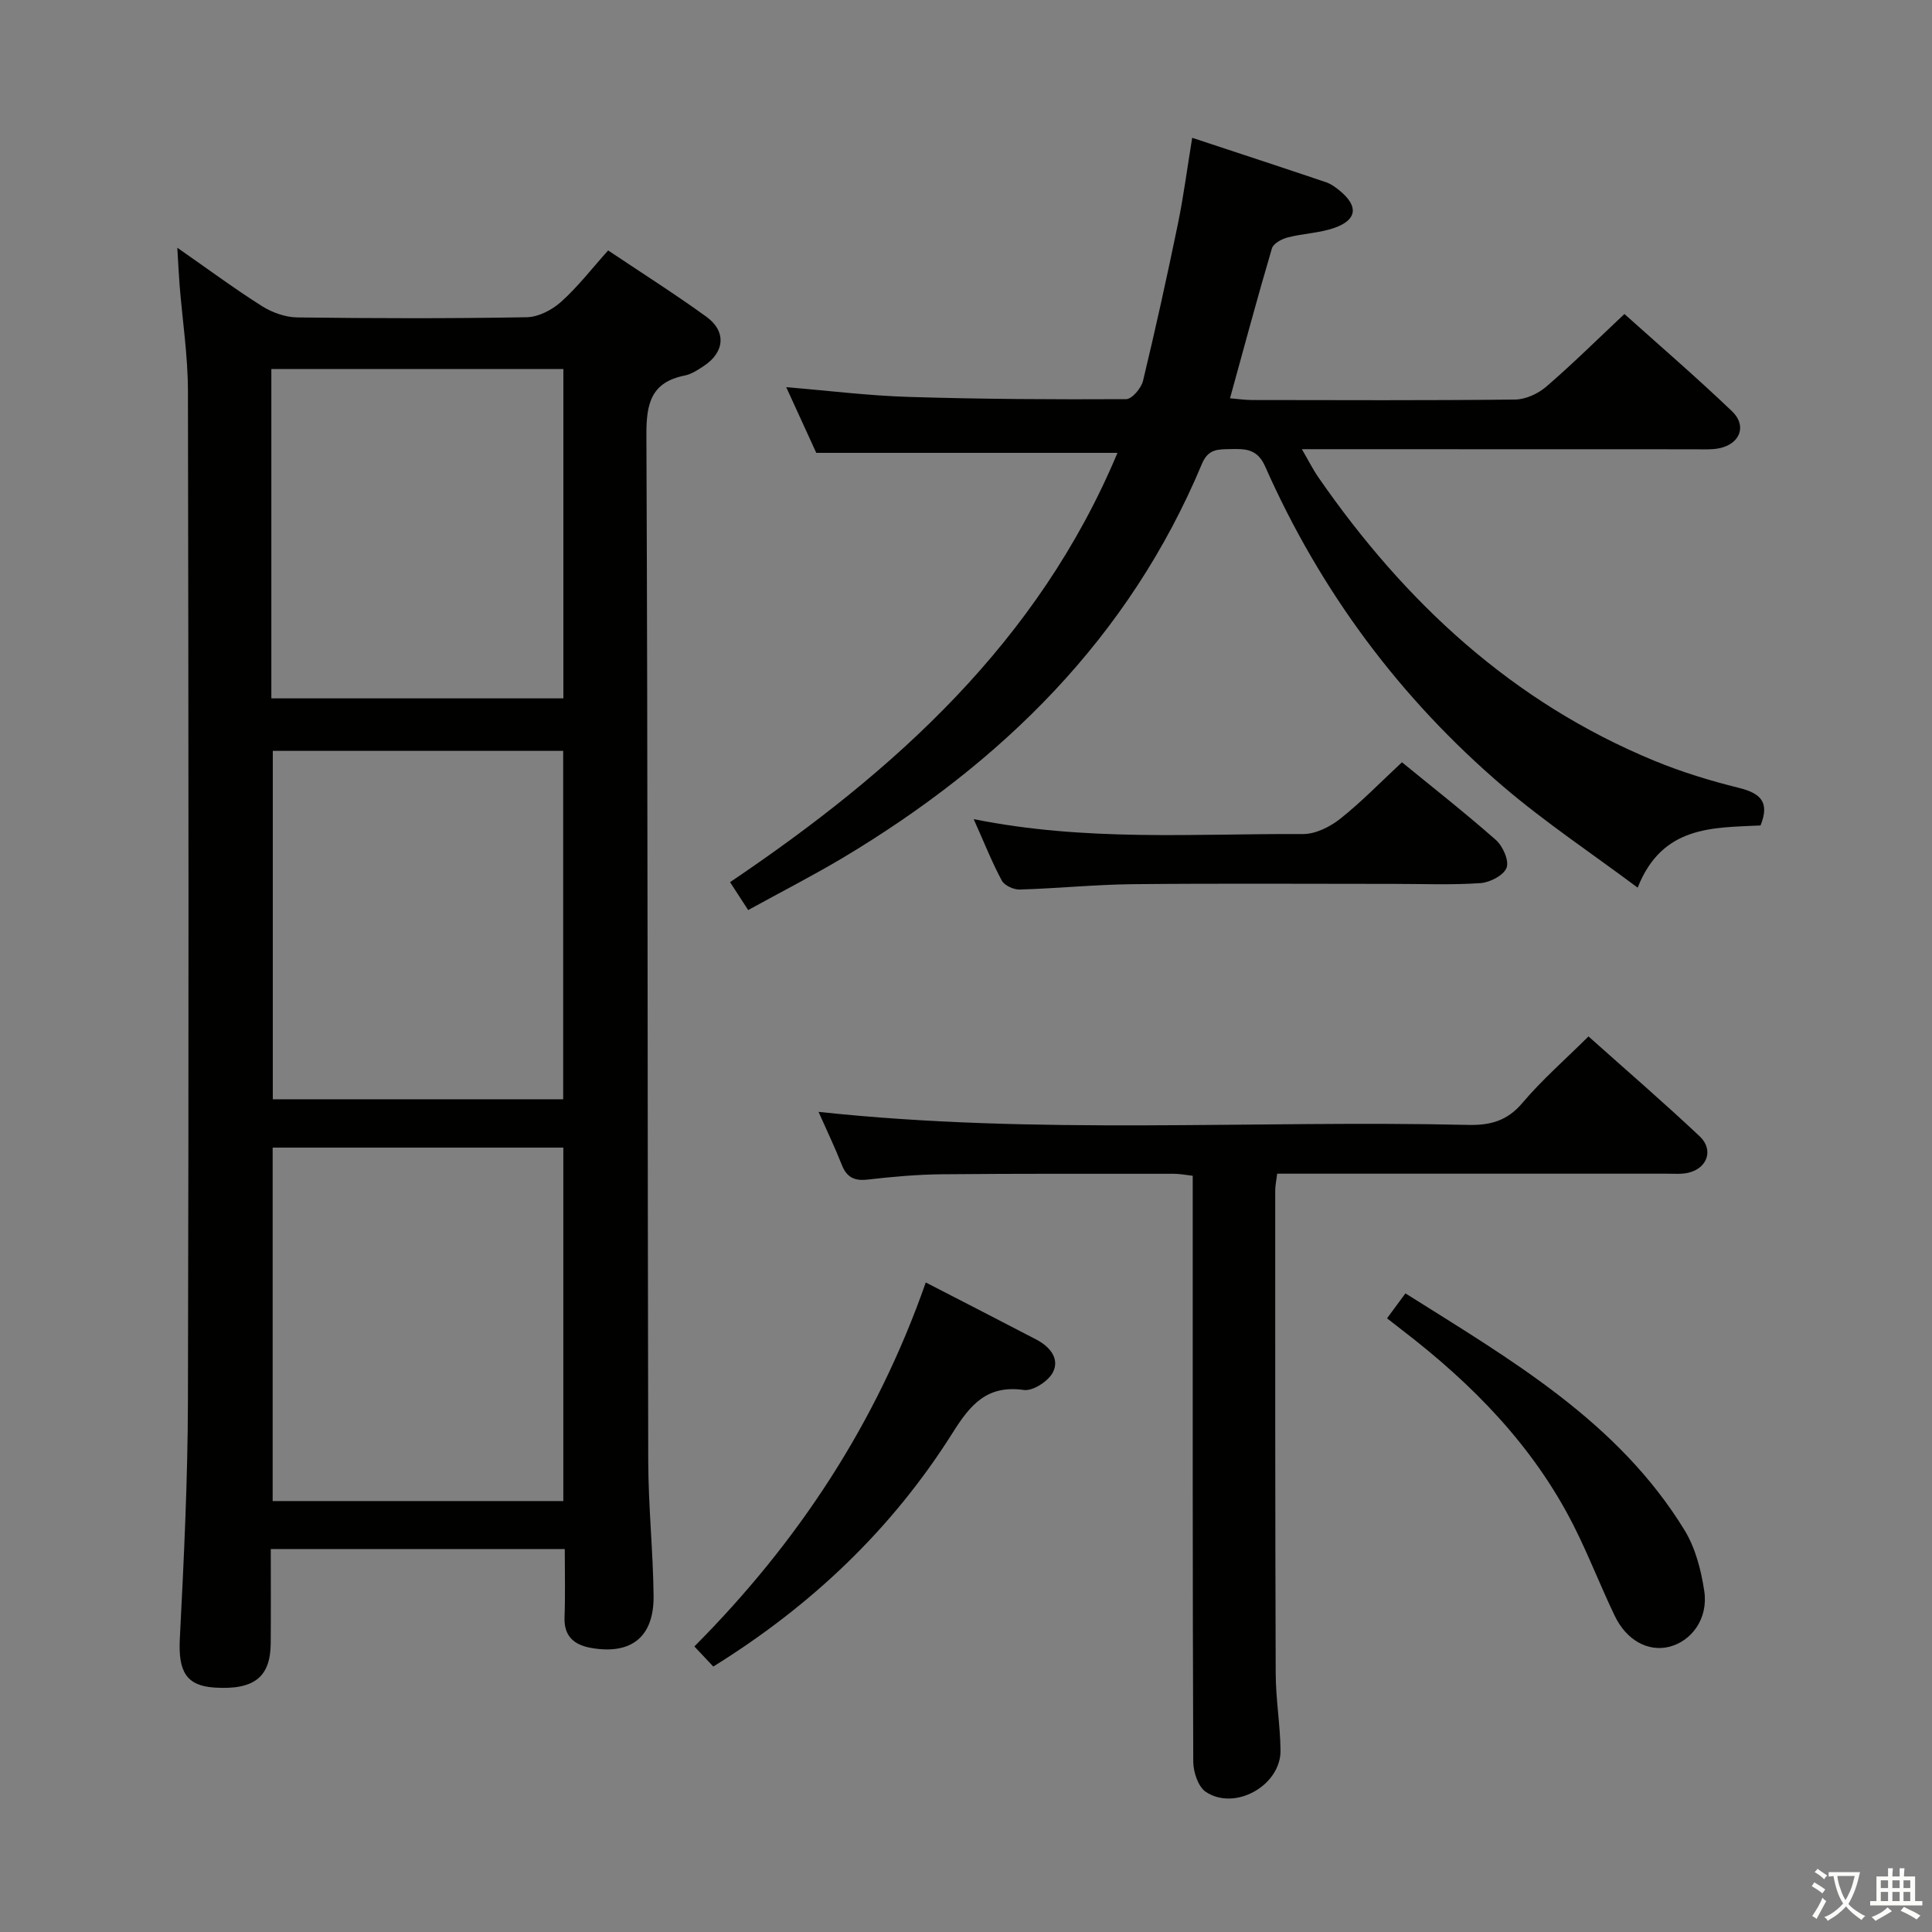 <svg enable-background="new 0 0 400 400" viewBox="0 0 400 400" xmlns="http://www.w3.org/2000/svg"><rect x="0" y="0" width="400" height="400" fill="#808080" stroke="none"/><path d="m377.9 391.2c-.2.3-.4.5-.6.8-.7-.6-1.4-1-2.2-1.5.2-.3.4-.5.5-.8.6.4 1.4.8 2.3 1.5zm-1.8 6.1c-.2-.2-.5-.4-.9-.6.4-.6.8-1.2 1.2-1.9s.7-1.3.9-1.9c.3.3.5.5.8.7-.7 1.3-1.4 2.6-2 3.7zm2.2-9c-.3.3-.5.5-.6.8-.6-.6-1.3-1.1-2-1.5.3-.3.5-.5.6-.7.6.5 1.3.9 2 1.4zm.3.2v-.9h2 4.5c-.3 1.3-.6 2.5-1 3.6s-.9 2.1-1.4 3c.4.5 1 1 1.6 1.4s1.2.8 1.9 1.1c-.3.2-.5.4-.8.8-.4-.3-1-.7-1.6-1.2s-1.2-1.1-1.6-1.6c-.5.6-1.1 1.1-1.7 1.6s-1.4.9-2.1 1.4c-.1-.3-.3-.5-.7-.8.6-.2 1.2-.5 1.9-1s1.4-1.1 2-1.8c-.5-.8-.9-1.6-1.2-2.5s-.6-2-.8-3.2c-.4.1-.7.1-1 .1zm2.5 2.7c.3 1 .7 1.7 1 2.2.3-.5.6-1.1 1-2s.6-1.9.9-3h-3.2-.4c.1.9.3 1.8.7 2.8z" fill="#fbfcfa"/><path d="m396.5 388.5v1.5 3.6h1.5v.9c-.4 0-1 0-1.7 0h-7.9c-.5 0-.9 0-1.2 0v-.9h1.3v-3.5c0-.7 0-1.2 0-1.6h2.4c0-.8 0-1.4 0-1.7h1c0 .3-.1.8-.1 1.7h1.5c0-.8 0-1.4 0-1.7h1c0 .3-.1.9-.1 1.7zm-8.2 9.2c-.2-.3-.5-.5-.8-.8.8-.3 1.4-.6 1.9-.9s1-.7 1.4-1.1c.3.3.6.5.9.8-1.6 1-2.8 1.6-3.4 2zm2.6-6.8v-1.6h-1.5v1.6zm0 2.7v-1.9h-1.5v1.9zm2.4-2.7v-1.6h-1.5v1.6zm0 2.7v-1.9h-1.5v1.9zm.2 2 .7-.8c.4.2.9.5 1.6.8s1.3.7 1.8 1c-.3.3-.5.5-.8.8-.4-.3-1.5-1-3.3-1.8zm2-4.7v-1.6h-1.4v1.6zm0 2.7v-1.9h-1.4v1.9z" fill="#fbfcfa"/><g fill="#010100"><path d="m116.93 320.71c-20.44 0-40.35 0-60.87 0 0 6.67.04 13.11-.01 19.55-.06 7.02-3.5 9.67-11.7 9.13-5.82-.39-7.46-3.39-7.12-10.08.84-16.45 1.64-32.92 1.68-49.39.18-69.65.13-139.31 0-208.96-.01-7.28-1.13-14.56-1.72-21.84-.18-2.25-.28-4.5-.48-7.83 6.43 4.48 11.87 8.51 17.58 12.12 2.1 1.32 4.83 2.28 7.28 2.31 15.83.2 31.66.24 47.49-.04 2.42-.04 5.25-1.52 7.12-3.2 3.44-3.08 6.3-6.81 9.73-10.63 6.89 4.62 13.77 8.97 20.34 13.73 4.17 3.02 3.79 7.33-.5 10.17-1.24.82-2.58 1.72-3.99 2-6.96 1.4-7.96 5.79-7.93 12.27.3 70.82.22 141.64.38 212.46.02 9.31 1 18.61 1.11 27.92.09 8.49-4.59 12.22-12.85 10.8-3.51-.6-5.73-2.33-5.59-6.34.17-4.62.05-9.24.05-14.15zm-.3-9.93c0-24.68 0-48.88 0-73.18-20.31 0-40.31 0-60.18 0v73.18zm-60.15-155.32v72.13h60.12c0-24.22 0-48.08 0-72.13-20.22 0-40.1 0-60.12 0zm-.3-10.87h60.46c0-22.99 0-45.57 0-68.19-20.31 0-40.33 0-60.46 0z"/><path d="m154.9 188.42c-1.4-2.16-2.47-3.81-3.75-5.78 34.17-23.04 63.84-49.8 80.21-88.88-20.94 0-41.26 0-62.36 0-1.72-3.77-3.84-8.4-6.22-13.6 8.82.73 17.12 1.77 25.44 2.02 14.97.46 29.96.54 44.94.46 1.21-.01 3.12-2.28 3.49-3.79 2.6-10.8 4.99-21.65 7.23-32.53 1.16-5.64 1.9-11.37 2.95-17.79 9.56 3.16 18.62 6.13 27.66 9.18 1.07.36 2.08 1.09 2.96 1.83 3.82 3.17 3.52 5.97-1.15 7.63-3.08 1.09-6.51 1.16-9.7 1.99-1.23.32-2.96 1.25-3.26 2.26-3 10.15-5.74 20.38-8.68 31.04 1.76.15 3.17.36 4.58.36 18.16.02 36.32.11 54.48-.1 2.18-.03 4.74-1.22 6.42-2.67 5.42-4.67 10.51-9.71 16.18-15.04 7.08 6.36 14.87 13.06 22.29 20.15 3.15 3.01 1.62 6.81-2.72 7.66-1.61.32-3.32.2-4.98.2-26.8-.02-53.62-.02-81.37-.02 1.35 2.31 2.27 4.17 3.44 5.86 17.89 25.84 40.16 46.55 69.59 58.67 5.65 2.33 11.56 4.13 17.49 5.6 4.42 1.1 6.4 2.93 4.44 7.77-9.82.49-20.35-.04-25.44 12.88-9.59-7.16-19.13-13.51-27.79-20.9-21.44-18.31-37.92-40.51-49.34-66.32-1.62-3.65-4.09-3.65-7.18-3.58-2.53.06-4.58-.1-5.9 3.05-15.05 36-41.37 61.83-74.31 81.55-6.25 3.72-12.76 7.05-19.64 10.84z"/><path d="m169.47 230.2c45.32 4.87 89.95 1.67 134.49 2.7 4.61.11 8.1-.84 11.24-4.55 4.06-4.8 8.86-8.98 13.68-13.77 7.73 6.91 15.53 13.63 23.02 20.68 2.95 2.78 1.6 6.61-2.33 7.54-1.43.34-2.98.2-4.47.2-24.98 0-49.97 0-74.95 0-1.82 0-3.63 0-5.72 0-.16 1.33-.41 2.43-.41 3.53 0 33.31-.02 66.63.1 99.94.02 5.31.93 10.6 1 15.91.09 7.26-9.42 12.64-15.47 8.61-1.59-1.06-2.59-4.12-2.6-6.27-.15-38.31-.11-76.62-.11-114.93 0-1.99 0-3.98 0-6.36-1.42-.16-2.68-.41-3.93-.41-15.99 0-31.98-.05-47.97.1-5.14.05-10.3.51-15.41 1.1-2.78.32-4.35-.49-5.36-3.09-1.39-3.53-3.04-6.95-4.8-10.93z"/><path d="m191.67 265.52c8.12 4.19 15.5 7.96 22.85 11.8 2.75 1.43 4.94 3.9 3.48 6.79-.94 1.85-4.15 3.94-6.03 3.67-7.63-1.08-11.07 3.04-14.72 8.84-12.51 19.88-29.14 35.74-49.57 48.42-1.25-1.33-2.46-2.62-3.92-4.16 21.46-21.57 37.69-46.18 47.91-75.36z"/><path d="m201.59 169.59c23.26 4.69 45.76 2.98 68.18 3.09 2.6.01 5.6-1.49 7.72-3.17 4.41-3.5 8.36-7.59 12.77-11.69 6.16 5.04 12.96 10.37 19.44 16.08 1.44 1.27 2.78 4.28 2.22 5.76-.59 1.56-3.44 3.05-5.4 3.18-5.97.41-11.99.16-17.99.16-18 0-36-.12-53.99.06-7.81.08-15.6.88-23.41 1.11-1.26.04-3.17-.84-3.72-1.86-2.03-3.78-3.62-7.8-5.82-12.72z"/><path d="m287.17 272.94c1.41-1.92 2.47-3.35 3.81-5.16 21.77 13.72 43.97 26.47 57.79 49.03 2.25 3.68 3.43 8.27 4.08 12.6.86 5.67-2.61 10.42-7.34 11.56-4.32 1.03-8.77-1.36-11.2-6.44-2.95-6.14-5.4-12.52-8.47-18.6-8.36-16.56-21.02-29.42-35.58-40.58-.9-.7-1.79-1.4-3.09-2.41z"/></g></svg>